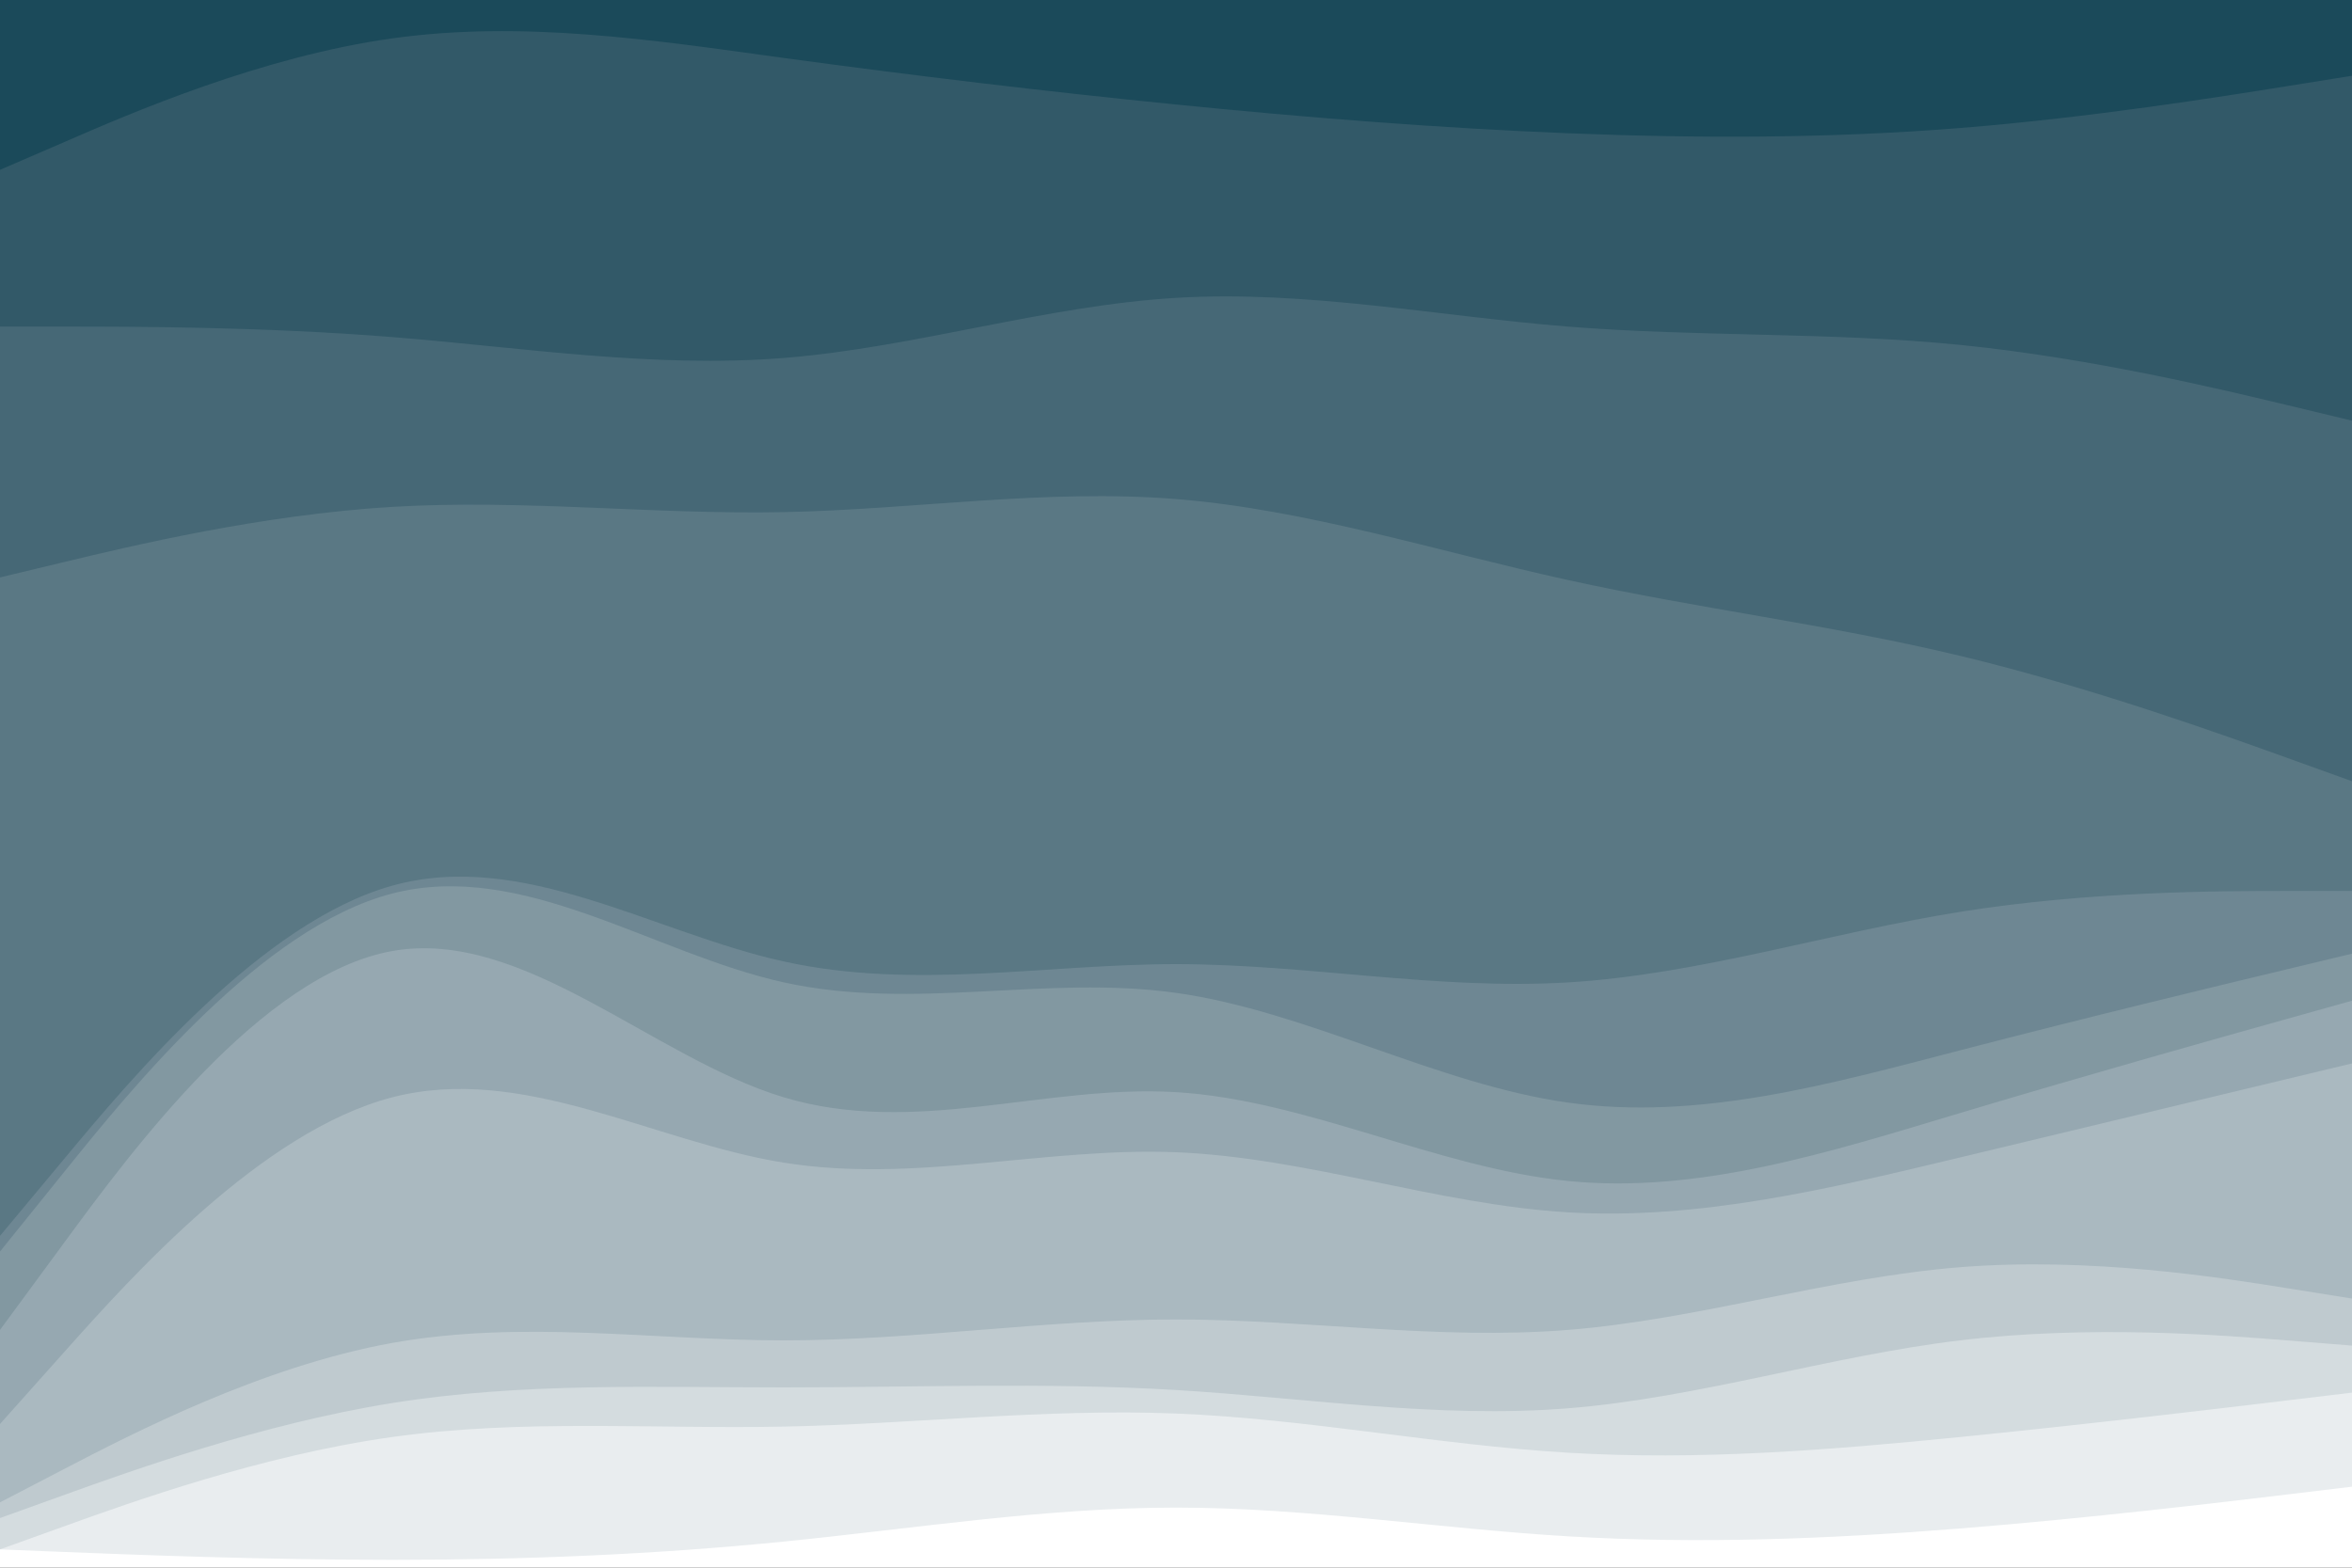 <svg id="visual" viewBox="0 0 900 600" width="900" height="600" xmlns="http://www.w3.org/2000/svg" xmlns:xlink="http://www.w3.org/1999/xlink" version="1.1"><rect x="0" y="0" width="900" height="600" fill="#333333" stroke="none"/><path d="M0 67L25 55.8C50 44.7 100 22.3 150 15.3C200 8.3 250 16.7 300 23.8C350 31 400 37 450 42C500 47 550 51 600 53C650 55 700 55 750 51C800 47 850 39 875 35L900 31L900 0L875 0C850 0 800 0 750 0C700 0 650 0 600 0C550 0 500 0 450 0C400 0 350 0 300 0C250 0 200 0 150 0C100 0 50 0 25 0L0 0Z" fill="#1b4a5a"></path><path d="M0 127L25 127C50 127 100 127 150 131C200 135 250 143 300 139C350 135 400 119 450 116C500 113 550 123 600 127C650 131 700 129 750 134C800 139 850 151 875 157L900 163L900 29L875 33C850 37 800 45 750 49C700 53 650 53 600 51C550 49 500 45 450 40C400 35 350 29 300 22.2C250 15.3 200 7.7 150 14.7C100 21.7 50 43.3 25 54.2L0 65Z" fill="#325968"></path><path d="M0 223L25 217C50 211 100 199 150 196C200 193 250 199 300 198C350 197 400 189 450 193C500 197 550 213 600 224C650 235 700 241 750 253C800 265 850 283 875 292L900 301L900 161L875 155C850 149 800 137 750 132C700 127 650 129 600 125C550 121 500 111 450 114C400 117 350 133 300 137C250 141 200 133 150 129C100 125 50 125 25 125L0 125Z" fill="#466876"></path><path d="M0 475L25 445C50 415 100 355 150 341C200 327 250 359 300 370C350 381 400 371 450 371C500 371 550 381 600 378C650 375 700 359 750 351C800 343 850 343 875 343L900 343L900 299L875 290C850 281 800 263 750 251C700 239 650 233 600 222C550 211 500 195 450 191C400 187 350 195 300 196C250 197 200 191 150 194C100 197 50 209 25 215L0 221Z" fill="#5a7884"></path><path d="M0 481L25 450C50 419 100 357 150 344C200 331 250 367 300 378C350 389 400 375 450 382C500 389 550 417 600 424C650 431 700 417 750 404C800 391 850 379 875 373L900 367L900 341L875 341C850 341 800 341 750 349C700 357 650 373 600 376C550 379 500 369 450 369C400 369 350 379 300 368C250 357 200 325 150 339C100 353 50 413 25 443L0 473Z" fill="#6e8793"></path><path d="M0 511L25 477C50 443 100 375 150 366C200 357 250 407 300 422C350 437 400 417 450 420C500 423 550 449 600 454C650 459 700 443 750 428C800 413 850 399 875 392L900 385L900 365L875 371C850 377 800 389 750 402C700 415 650 429 600 422C550 415 500 387 450 380C400 373 350 387 300 376C250 365 200 329 150 342C100 355 50 417 25 448L0 479Z" fill="#8298a1"></path><path d="M0 547L25 519C50 491 100 435 150 422C200 409 250 439 300 447C350 455 400 441 450 443C500 445 550 463 600 466C650 469 700 457 750 445C800 433 850 421 875 415L900 409L900 383L875 390C850 397 800 411 750 426C700 441 650 457 600 452C550 447 500 421 450 418C400 415 350 435 300 420C250 405 200 355 150 364C100 373 50 441 25 475L0 509Z" fill="#96a8b1"></path><path d="M0 577L25 564C50 551 100 525 150 516C200 507 250 515 300 515C350 515 400 507 450 507C500 507 550 515 600 511C650 507 700 491 750 487C800 483 850 491 875 495L900 499L900 407L875 413C850 419 800 431 750 443C700 455 650 467 600 464C550 461 500 443 450 441C400 439 350 453 300 445C250 437 200 407 150 420C100 433 50 489 25 517L0 545Z" fill="#aab9c0"></path><path d="M0 583L25 574C50 565 100 547 150 539C200 531 250 533 300 533C350 533 400 531 450 534C500 537 550 545 600 541C650 537 700 521 750 515C800 509 850 513 875 515L900 517L900 497L875 493C850 489 800 481 750 485C700 489 650 505 600 509C550 513 500 505 450 505C400 505 350 513 300 513C250 513 200 505 150 514C100 523 50 549 25 562L0 575Z" fill="#bfcacf"></path><path d="M0 595L25 586C50 577 100 559 150 552C200 545 250 549 300 548C350 547 400 541 450 543C500 545 550 555 600 558C650 561 700 557 750 552C800 547 850 541 875 538L900 535L900 515L875 513C850 511 800 507 750 513C700 519 650 535 600 539C550 543 500 535 450 532C400 529 350 531 300 531C250 531 200 529 150 537C100 545 50 563 25 572L0 581Z" fill="#d4dcdf"></path><path d="M0 595L25 596C50 597 100 599 150 599C200 599 250 597 300 592C350 587 400 579 450 579C500 579 550 587 600 590C650 593 700 591 750 587C800 583 850 577 875 574L900 571L900 533L875 536C850 539 800 545 750 550C700 555 650 559 600 556C550 553 500 543 450 541C400 539 350 545 300 546C250 547 200 543 150 550C100 557 50 575 25 584L0 593Z" fill="#e9edef"></path><path d="M0 601L25 601C50 601 100 601 150 601C200 601 250 601 300 601C350 601 400 601 450 601C500 601 550 601 600 601C650 601 700 601 750 601C800 601 850 601 875 601L900 601L900 569L875 572C850 575 800 581 750 585C700 589 650 591 600 588C550 585 500 577 450 577C400 577 350 585 300 590C250 595 200 597 150 597C100 597 50 595 25 594L0 593Z" fill="#ffffff"></path></svg>